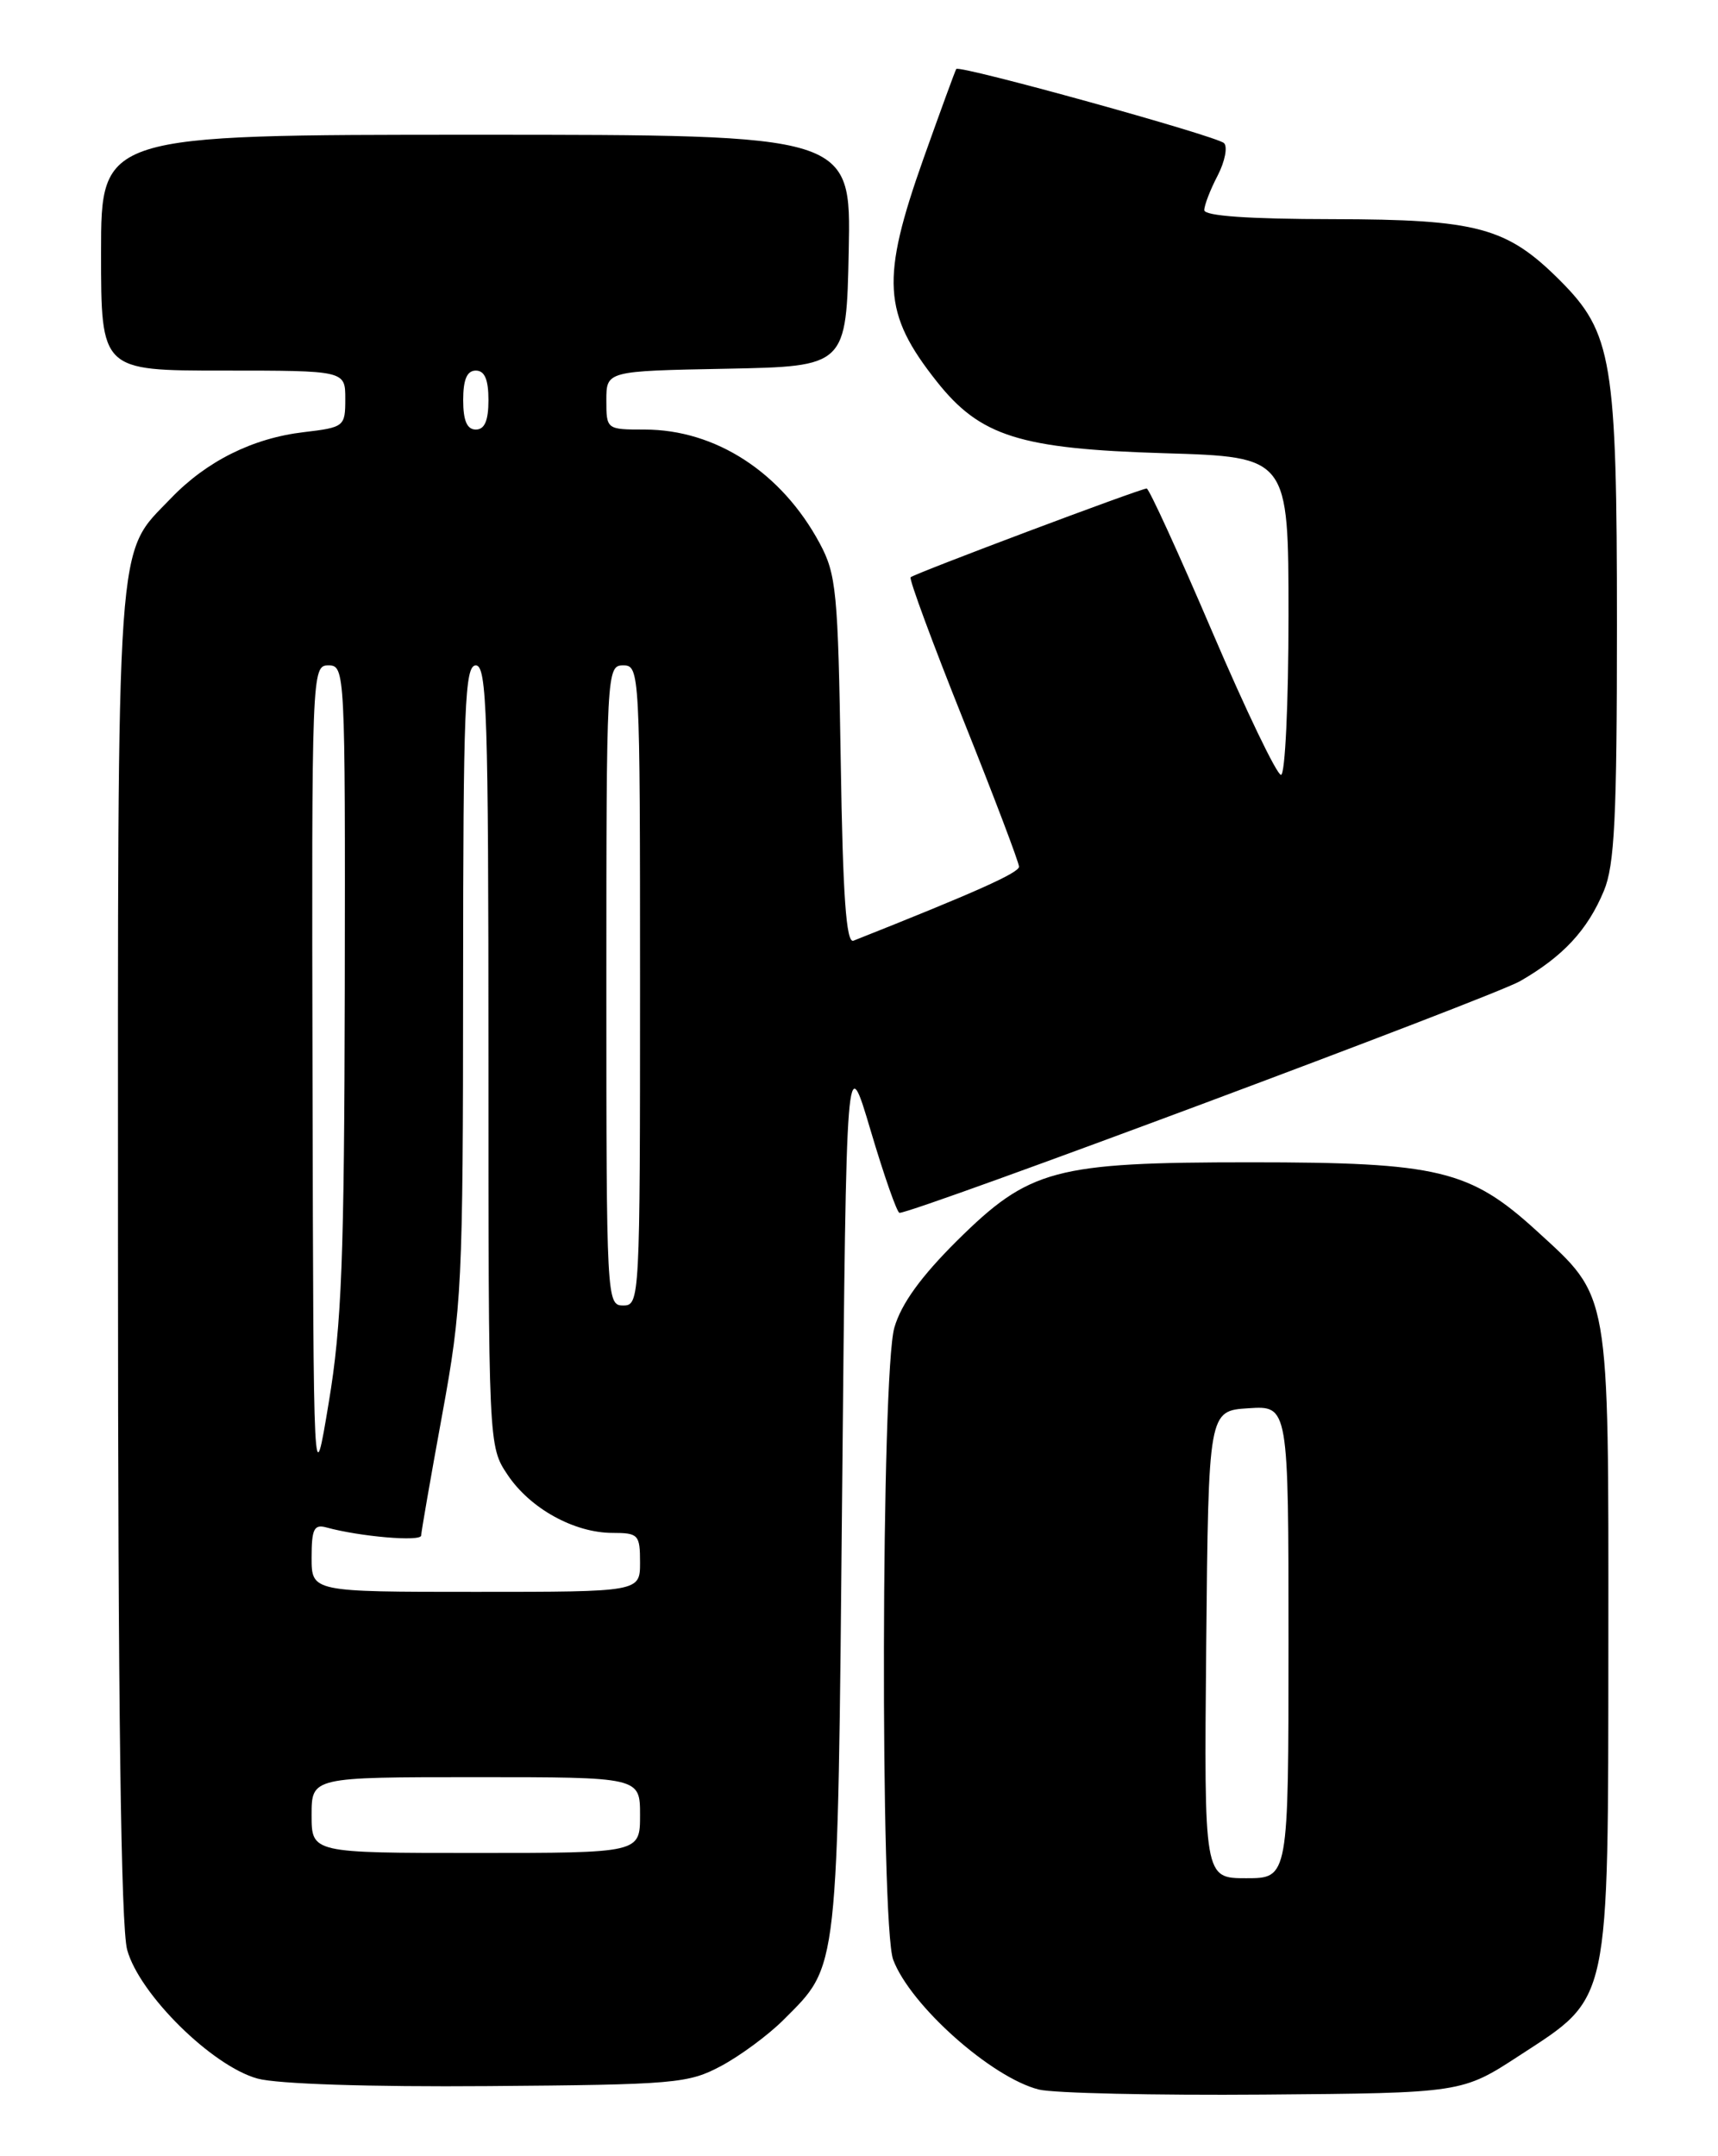 <?xml version="1.0" encoding="UTF-8" standalone="no"?>
<!DOCTYPE svg PUBLIC "-//W3C//DTD SVG 1.1//EN" "http://www.w3.org/Graphics/SVG/1.1/DTD/svg11.dtd" >
<svg xmlns="http://www.w3.org/2000/svg" xmlns:xlink="http://www.w3.org/1999/xlink" version="1.1" viewBox="0 0 204 256">
 <g >
 <path fill="currentColor"
d=" M 180.44 244.04 C 191.27 236.98 190.95 238.45 190.98 194.87 C 191.00 152.89 191.22 154.15 182.49 146.16 C 174.53 138.89 170.83 138.00 148.50 138.00 C 125.20 138.00 122.25 138.79 113.65 147.30 C 109.36 151.56 107.02 154.79 106.20 157.62 C 104.63 162.99 104.51 228.57 106.06 232.68 C 108.10 238.10 117.73 246.67 123.36 248.09 C 125.09 248.52 137.10 248.79 150.05 248.69 C 173.60 248.50 173.60 248.50 180.44 244.04 Z  M 85.63 245.29 C 87.91 244.07 91.24 241.61 93.03 239.82 C 99.63 233.21 99.45 234.86 100.00 177.00 C 100.50 124.50 100.50 124.50 103.39 134.25 C 104.98 139.61 106.52 144.00 106.81 144.00 C 108.59 144.00 177.22 118.38 180.50 116.49 C 185.60 113.56 188.51 110.43 190.45 105.77 C 191.72 102.73 192.00 97.09 192.00 74.21 C 192.00 42.82 191.45 39.52 185.23 33.29 C 178.91 26.98 175.46 26.05 158.25 26.02 C 148.28 26.01 143.00 25.64 143.00 24.95 C 143.00 24.37 143.71 22.52 144.59 20.84 C 145.46 19.15 145.79 17.42 145.34 16.99 C 144.42 16.13 113.93 7.69 113.55 8.19 C 113.43 8.36 111.68 13.15 109.66 18.82 C 104.58 33.15 104.82 37.20 111.23 45.29 C 116.40 51.82 121.09 53.29 138.25 53.81 C 153.00 54.25 153.00 54.25 153.00 73.12 C 153.00 83.51 152.60 92.00 152.11 92.00 C 151.62 92.00 147.94 84.35 143.94 75.00 C 139.94 65.65 136.44 58.00 136.16 58.00 C 135.43 58.00 108.57 68.10 108.13 68.54 C 107.92 68.74 110.74 76.36 114.38 85.46 C 118.02 94.56 121.00 102.41 121.00 102.90 C 121.00 103.63 115.86 105.93 101.34 111.69 C 100.48 112.03 100.08 106.41 99.83 90.32 C 99.51 70.26 99.31 68.18 97.33 64.50 C 92.80 56.08 84.97 51.00 76.53 51.00 C 72.03 51.00 72.00 50.98 72.00 47.53 C 72.00 44.05 72.00 44.05 86.25 43.78 C 100.50 43.50 100.50 43.50 100.78 29.75 C 101.06 16.00 101.06 16.00 56.53 16.00 C 12.00 16.00 12.00 16.00 12.00 30.00 C 12.00 44.00 12.00 44.00 26.50 44.00 C 41.00 44.00 41.00 44.00 41.00 47.36 C 41.00 50.64 40.88 50.74 36.07 51.31 C 30.01 52.02 24.52 54.76 20.30 59.16 C 13.70 66.04 14.00 61.84 14.01 148.72 C 14.01 202.48 14.36 228.77 15.10 231.50 C 16.54 236.77 25.20 245.32 30.59 246.79 C 32.94 247.43 43.87 247.79 58.00 247.68 C 80.15 247.51 81.74 247.37 85.63 245.29 Z  M 143.23 195.25 C 143.50 167.50 143.50 167.50 148.25 167.20 C 153.00 166.89 153.00 166.89 153.00 194.95 C 153.00 223.00 153.00 223.00 147.98 223.00 C 142.97 223.00 142.97 223.00 143.23 195.25 Z  M 37.00 215.50 C 37.00 211.00 37.00 211.00 56.50 211.00 C 76.00 211.00 76.00 211.00 76.00 215.50 C 76.00 220.00 76.00 220.00 56.50 220.00 C 37.00 220.00 37.00 220.00 37.00 215.50 Z  M 37.00 184.93 C 37.00 181.54 37.29 180.95 38.75 181.35 C 42.71 182.44 50.00 183.07 50.01 182.31 C 50.02 181.87 51.14 175.43 52.50 168.00 C 54.85 155.18 54.98 152.59 54.99 116.75 C 55.00 83.87 55.19 79.00 56.50 79.00 C 57.81 79.00 58.00 84.82 58.00 125.35 C 58.00 171.70 58.00 171.70 60.27 175.10 C 62.94 179.10 68.18 182.00 72.75 182.00 C 75.80 182.00 76.00 182.22 76.00 185.50 C 76.00 189.00 76.00 189.00 56.50 189.00 C 37.00 189.00 37.00 189.00 37.00 184.93 Z  M 37.11 128.25 C 37.00 79.63 37.03 79.00 39.00 79.00 C 40.97 79.00 41.00 79.65 40.94 117.25 C 40.88 149.39 40.58 157.26 39.04 166.50 C 37.22 177.50 37.22 177.50 37.11 128.25 Z  M 72.00 117.00 C 72.00 79.67 72.04 79.00 74.00 79.00 C 75.96 79.00 76.00 79.67 76.00 117.00 C 76.00 154.33 75.96 155.00 74.00 155.00 C 72.04 155.00 72.00 154.33 72.00 117.00 Z  M 55.00 47.50 C 55.00 45.06 55.45 44.00 56.50 44.00 C 57.55 44.00 58.00 45.06 58.00 47.50 C 58.00 49.94 57.55 51.00 56.50 51.00 C 55.45 51.00 55.00 49.94 55.00 47.50 Z "/>
</g>
</svg>